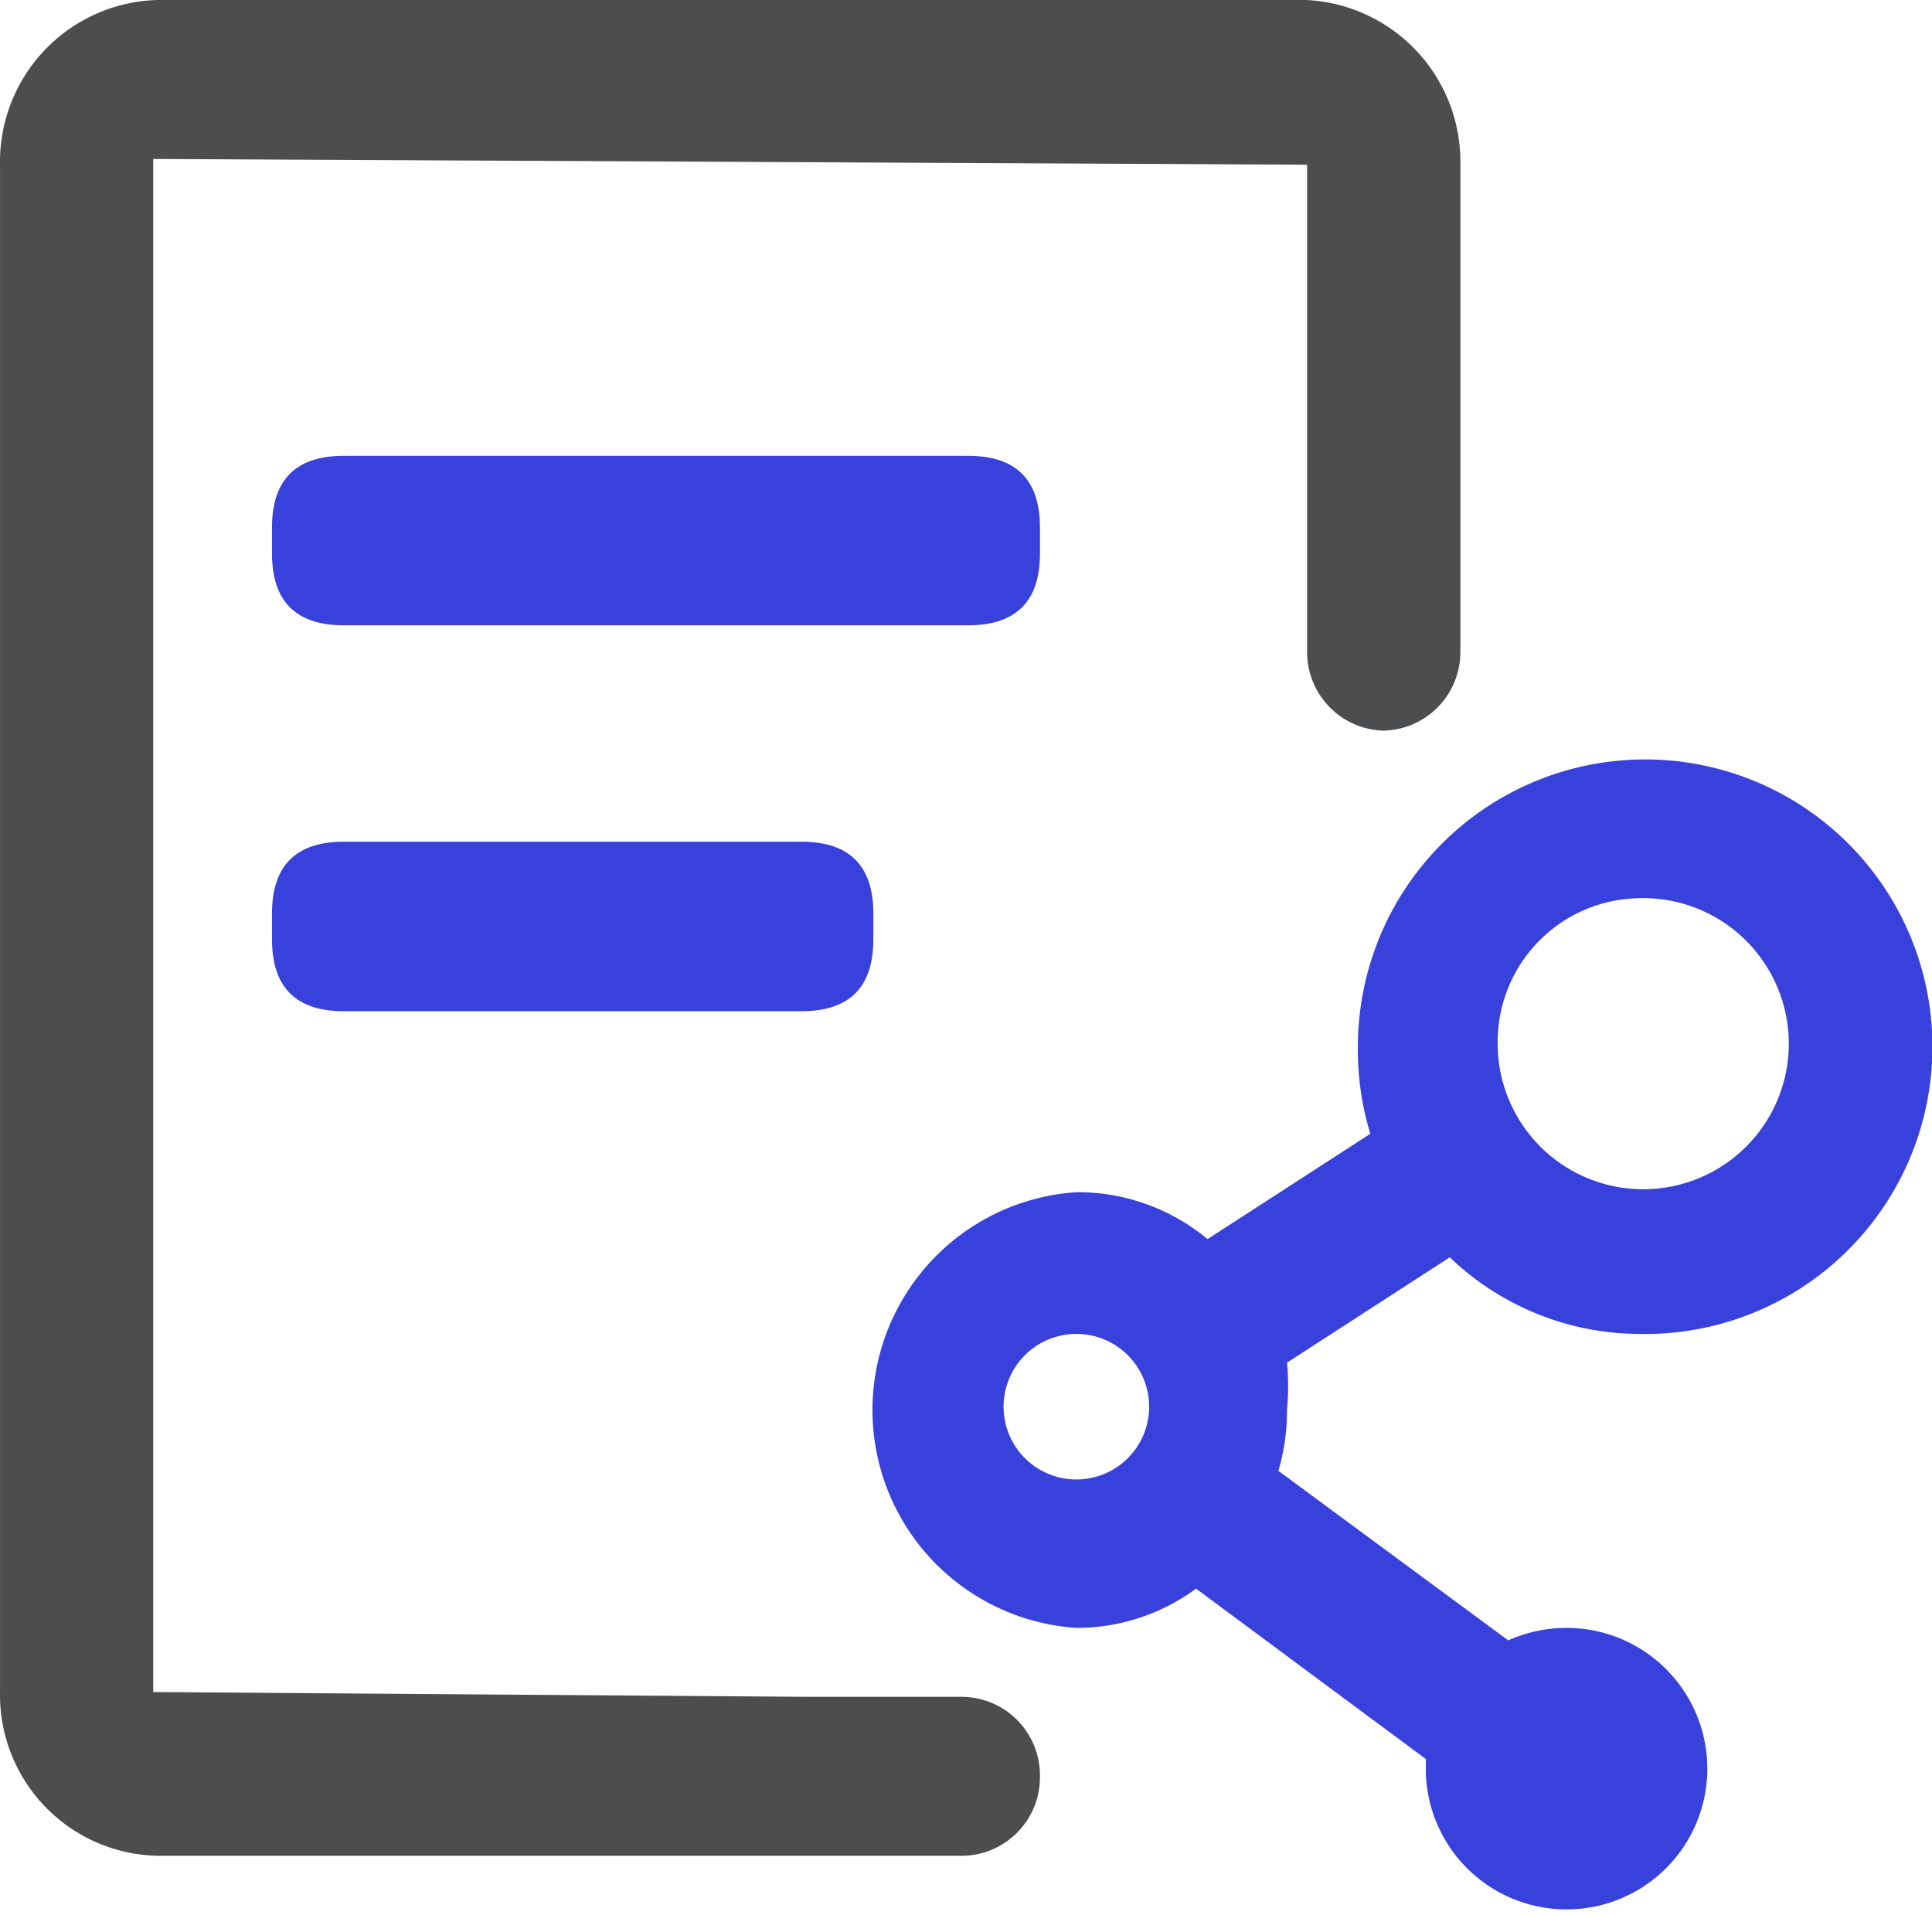 <?xml version="1.0" standalone="no"?><!DOCTYPE svg PUBLIC "-//W3C//DTD SVG 1.1//EN" "http://www.w3.org/Graphics/SVG/1.1/DTD/svg11.dtd"><svg t="1648104628685" class="icon" viewBox="0 0 1033 1024" version="1.1" xmlns="http://www.w3.org/2000/svg" p-id="5886" xmlns:xlink="http://www.w3.org/1999/xlink" width="201.758" height="200"><defs><style type="text/css">@font-face { font-family: feedback-iconfont; src: url("//at.alicdn.com/t/font_1031158_u69w8yhxdu.woff2?t=1630033759944") format("woff2"), url("//at.alicdn.com/t/font_1031158_u69w8yhxdu.woff?t=1630033759944") format("woff"), url("//at.alicdn.com/t/font_1031158_u69w8yhxdu.ttf?t=1630033759944") format("truetype"); }
</style></defs><path d="M876.047 713.216a153.6 153.6 0 1 0-150.016-153.6 153.6 153.6 0 0 0 6.656 46.592l-87.04 56.32a108.544 108.544 0 0 0-70.144-25.088 116.736 116.736 0 0 0 0 232.96 107.52 107.52 0 0 0 64-20.992l122.88 91.136v7.68A75.264 75.264 0 1 0 837.135 870.4a76.8 76.8 0 0 0-30.72 6.656l-122.88-90.624a115.2 115.2 0 0 0 4.608-32.768 134.656 134.656 0 0 0 0-25.088l87.04-56.32a146.944 146.944 0 0 0 100.864 40.96z m0-232.96a77.824 77.824 0 1 1-75.264 77.824 76.8 76.8 0 0 1 75.264-77.824z m-300.544 310.784a38.912 38.912 0 0 1 0-77.824 38.912 38.912 0 0 1 0 77.824z" fill="#3841DB" p-id="5887"></path><path d="M145.423 243.712m38.4 0l333.824 0q38.4 0 38.4 38.4l0 13.824q0 38.4-38.4 38.4l-333.824 0q-38.4 0-38.4-38.4l0-13.824q0-38.4 38.4-38.4Z" fill="#3841DB" p-id="5888"></path><path d="M145.423 450.048m38.4 0l244.736 0q38.4 0 38.4 38.4l0 13.824q0 38.4-38.4 38.4l-244.736 0q-38.4 0-38.4-38.4l0-13.824q0-38.4 38.4-38.4Z" fill="#3841DB" p-id="5889"></path><path d="M698.383 0h-614.4A86.528 86.528 0 0 0 0.015 88.064v816.64a86.016 86.016 0 0 0 84.48 87.552h430.08a41.984 41.984 0 0 0 41.472-42.496 41.984 41.984 0 0 0-41.472-42.496H433.679l-351.744-2.56V88.064v-3.072l616.96 3.072V348.16a41.984 41.984 0 0 0 40.96 42.496 41.984 41.984 0 0 0 40.96-42.496V88.064A86.528 86.528 0 0 0 698.383 0z" fill="#4C4D4E" p-id="5890"></path></svg>